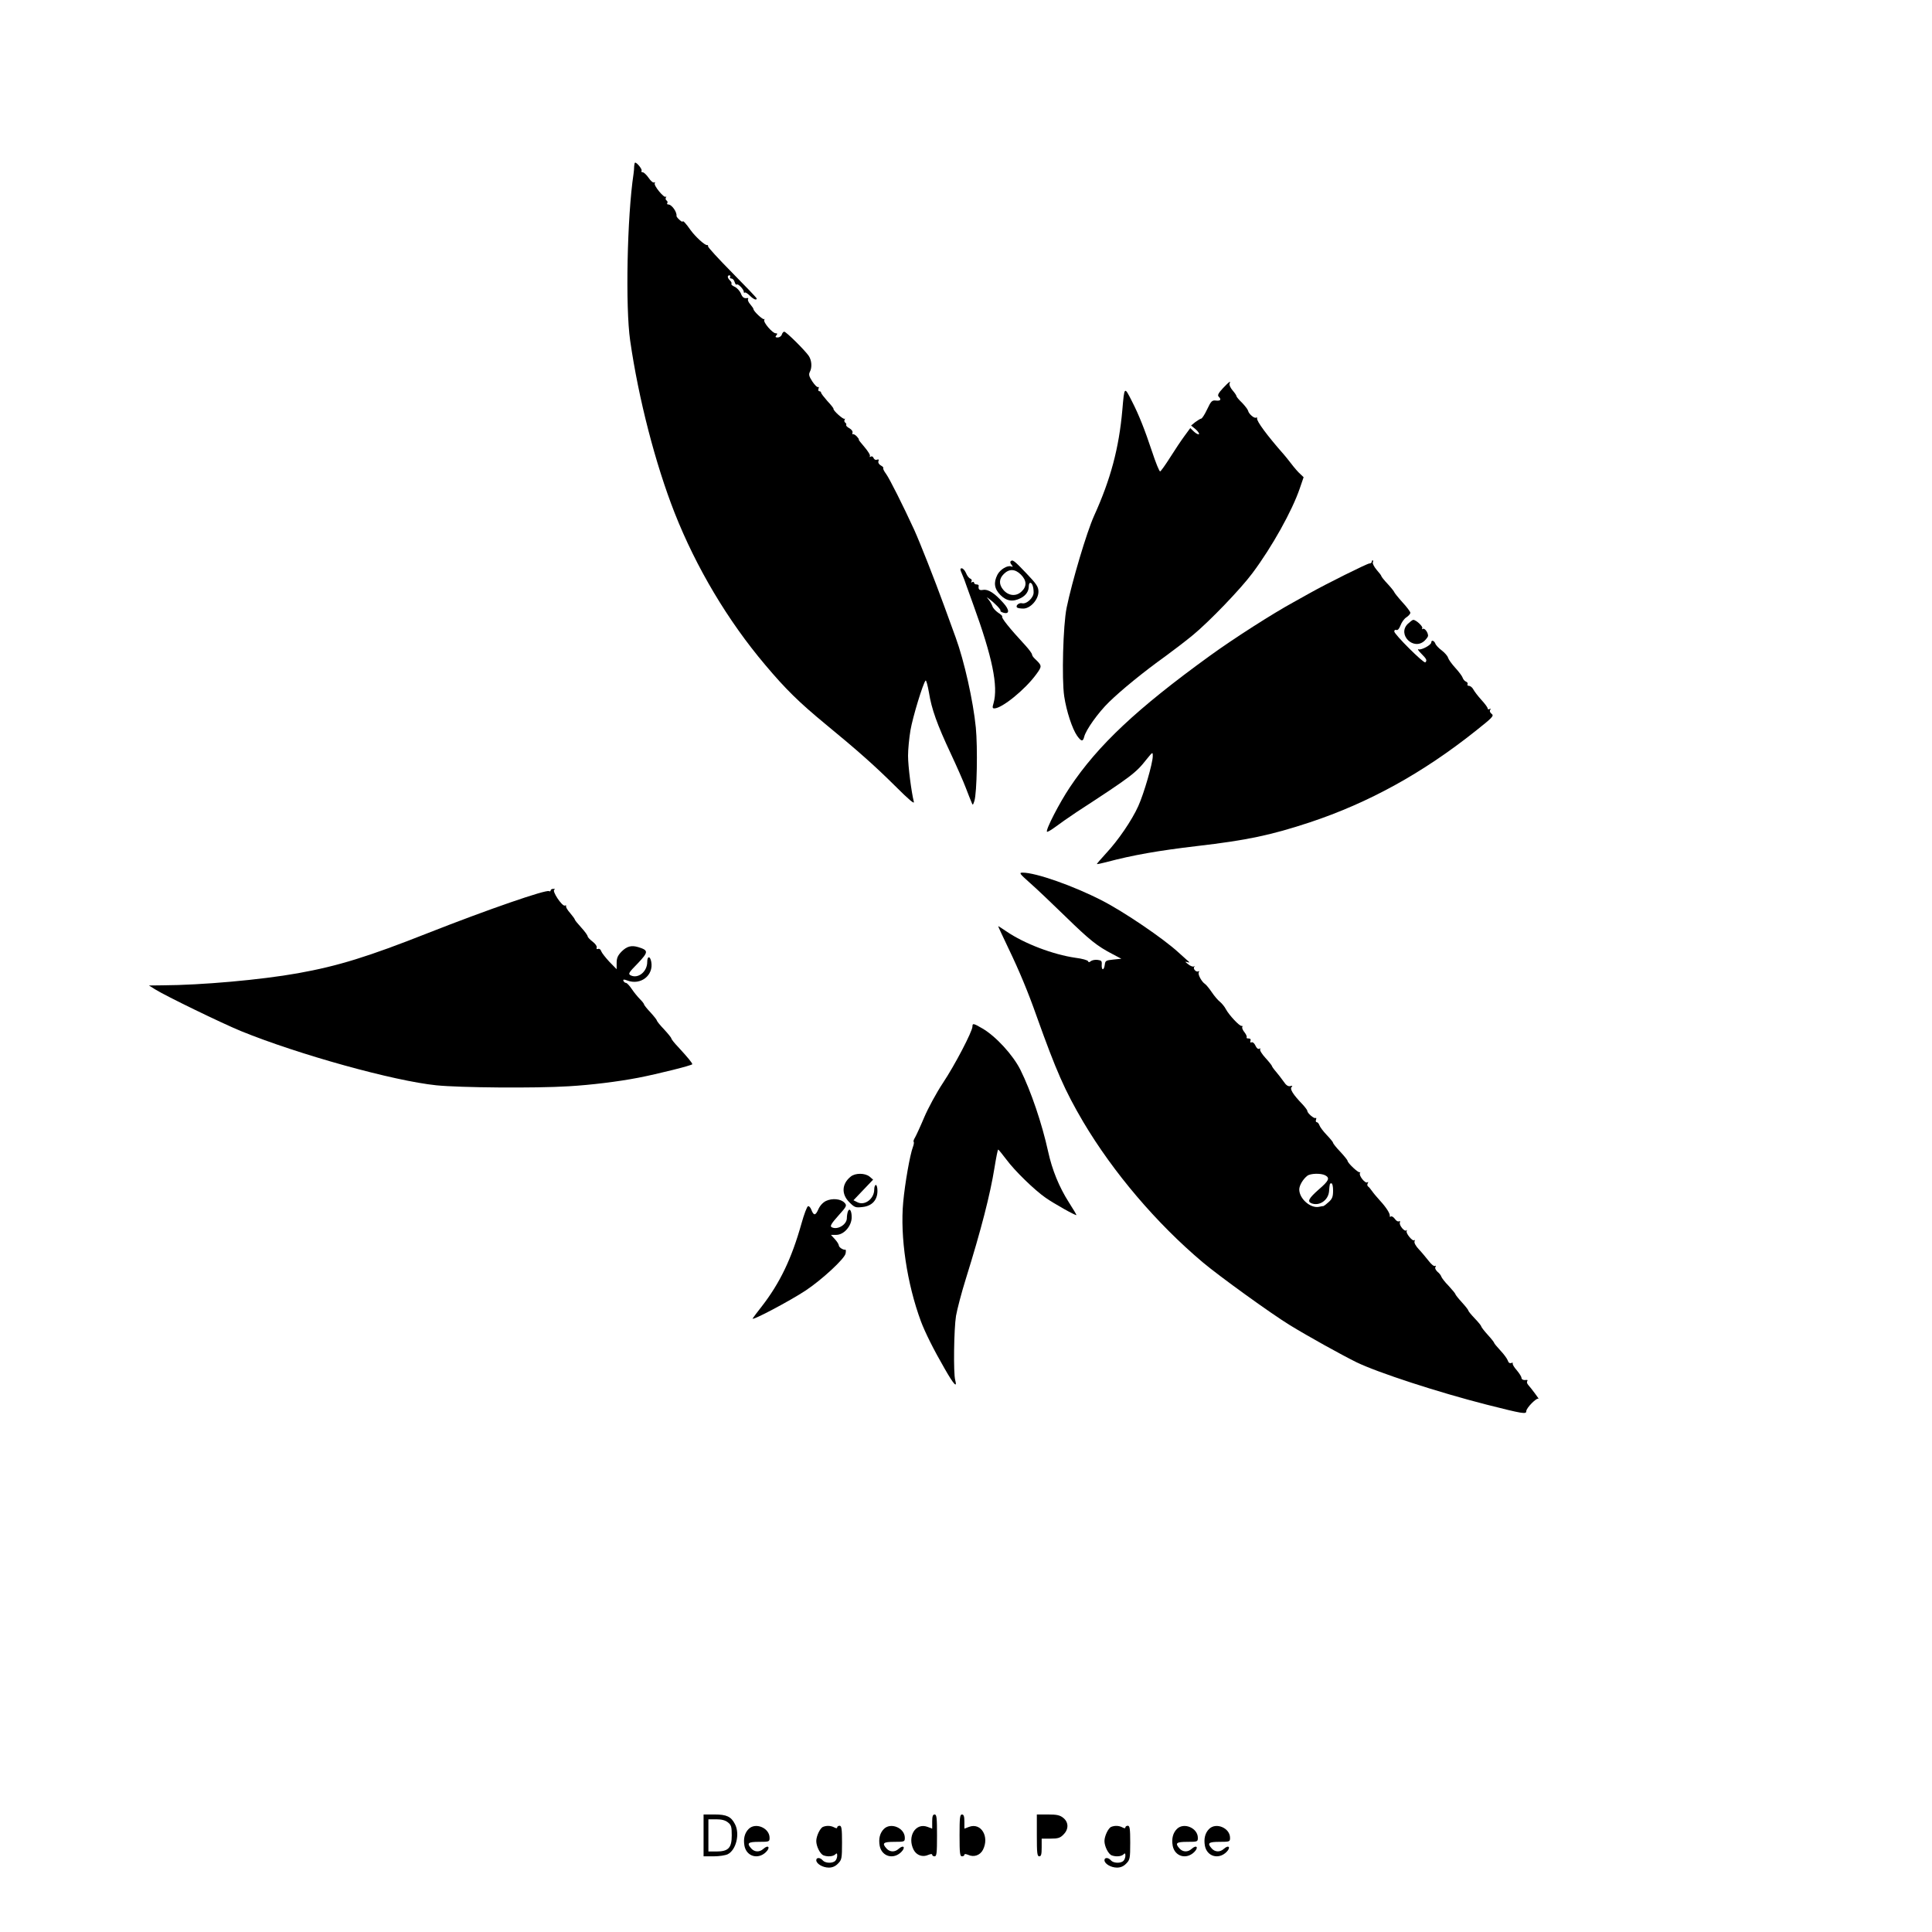 <?xml version="1.0" encoding="UTF-8"?>
<!DOCTYPE svg  PUBLIC '-//W3C//DTD SVG 20010904//EN'  'http://www.w3.org/TR/2001/REC-SVG-20010904/DTD/svg10.dtd'>
<svg width="1200pt" height="1200pt" version="1.0" viewBox="0 0 1200 1200" xmlns="http://www.w3.org/2000/svg">
<g transform="translate(0 1200) scale(.1 -.1)">
<path d="m3939 10968c0-13-2-34-4-48-40-266-51-829-21-1035 52-362 157-767 276-1070 134-340 331-671 563-945 127-151 211-233 371-365 208-171 311-263 435-386 87-87 122-116 117-99-15 59-36 220-36 286 0 39 7 110 15 158 14 82 78 292 94 309 4 4 13-30 21-75 16-101 50-197 136-380 36-77 78-172 93-212 15-39 31-80 36-91 7-18 8-17 17 10 16 50 21 332 9 456-16 164-72 414-125 559-13 36-45 124-71 195-62 170-150 393-187 475-69 150-153 317-174 346-13 17-21 34-18 37s-4 10-15 16c-12 7-18 17-15 26 4 11 2 13-9 10-8-4-17 1-21 10-3 9-11 13-17 9-7-4-9-3-6 3 4 6-12 31-34 57-22 25-38 46-35 46s-2 8-11 18c-10 11-21 17-25 15s-5 2-3 10c3 7-5 19-19 27-14 7-23 17-20 21 2 4 0 10-6 14s-7 12-4 18c4 7 4 9 0 6-7-7-73 52-69 62 1 3-16 25-38 48-21 24-39 47-39 52s-5 9-11 9-8 7-5 16c3 8 2 13-3 10s-20 12-35 34c-21 32-24 44-16 60 15 28 12 72-7 100-25 36-140 150-152 150-5 0-12-8-15-18s-15-18-25-18c-15 0-17 3-9 13s7 13-4 13c-20 0-79 69-71 83 3 7 3 9-1 5-7-6-66 49-66 62 0 4-9 17-20 30-11 12-17 27-14 32 3 4 2 8-3 7-21-4-32 3-42 30-7 15-24 34-38 40s-23 14-20 18c3 3 0 12-8 20-18 17-19 33-4 33 5 0 7-4 4-10-3-5 0-10 8-10s17-10 20-22c4-12 9-19 13-15 8 7 44-30 44-46 0-6 3-8 6-4 3 3 17-5 31-19 23-23 43-31 43-18 0 4-69 76-152 160-84 85-152 159-150 164 1 6-2 9-6 8-12-4-73 52-102 92-29 42-50 64-50 54 0-4-9 1-20 11-10 9-19 20-18 24 3 25-30 71-51 71-7 0-10 4-6 9 3 5 1 12-5 16s-7 12-4 18c4 7 4 9-1 5-10-10-77 71-68 84 3 6 1 8-4 5-6-4-21 9-34 28s-30 35-37 35-11 4-7 10c5 8-28 50-40 50-3 0-5-10-6-22z"/>
<path d="m7596 9589c-28-30-35-44-27-52 19-19 12-28-16-25-25 3-31-3-55-54-15-32-32-58-37-58-4 0-21-10-36-21l-27-22 28-23c15-13 24-27 21-31-4-3-18 4-31 16l-23 22-36-49c-20-27-60-87-89-133s-57-85-62-87-28 55-51 125c-45 135-81 226-123 308-49 97-48 98-61-52-21-236-72-429-176-658-45-100-136-405-170-570-22-107-31-443-15-550 14-93 50-202 80-245 26-36 36-38 44-7 10 43 88 152 155 217 75 73 210 184 351 285 52 38 129 97 170 131 103 85 297 287 369 384 122 163 247 388 294 526l24 70-21 20c-12 10-37 39-56 64-19 24-39 50-45 56-105 119-172 210-167 226 1 5-2 7-6 4-11-7-46 23-50 43-2 8-19 30-37 49-19 18-35 37-35 41 0 5-11 21-24 36s-22 34-19 42c8 20 1 16-41-28z"/>
<path d="m6277 8513c-4-3-1-13 6-21 10-13 9-14-3-10-23 8-68-19-85-52-25-49-19-88 19-126s77-44 126-19c33 17 50 43 50 74 0 12 4 21 9 21 12 0 21-26 21-60 0-33-44-74-72-67-18 5-42-15-31-26 3-4 21-7 39-7 44 0 94 56 94 105 0 30-11 47-76 115-76 80-85 86-97 73zm64-82c37-37 38-74 3-106-33-31-80-26-111 10-30 34-29 70 2 100 33 33 70 32 106-4z"/>
<path d="m8520 8510c0-5-7-10-15-10-13 0-269-127-375-187-19-11-62-35-95-53-130-71-371-225-520-333-453-328-695-555-870-817-65-97-152-266-142-276 3-3 25 10 51 29 25 19 85 61 133 93 341 222 368 243 434 327 39 48 39 48 39 20 0-43-55-233-90-310-40-89-126-214-199-292-33-36-59-66-58-68 2-1 28 4 58 12 165 44 326 72 564 100 310 36 457 67 700 147 367 122 701 306 1029 567 106 84 117 95 101 107-10 7-14 18-9 25 4 8 3 10-4 5-7-4-12-2-12 4s-17 29-39 53c-21 23-43 52-50 65-6 12-19 22-27 22s-12 5-9 10c3 6-1 13-9 16s-18 14-21 24-24 38-46 62-42 52-45 63-21 31-39 45c-19 14-37 33-40 43-7 18-25 24-25 7 0-16-61-49-79-43-9 3-1-9 17-27 33-33 37-42 25-54-9-9-193 174-193 192 0 8 6 12 13 9 9-3 18 8 26 29 7 19 23 42 37 50 13 9 24 21 24 28 0 6-22 36-50 66-27 30-49 58-50 62 0 3-18 26-40 50-22 23-40 46-40 49 0 4-13 21-29 39-16 19-27 40-24 47s2 13-1 13-6-4-6-10z"/>
<path d="m5976 8433c9-21 20-49 24-63 5-14 25-70 45-125 119-327 156-507 126-613-8-26-7-32 5-32 47 0 190 116 259 210 39 53 38 55-7 98-10 9-18 21-18 27s-19 32-42 57c-98 106-151 172-143 179 2 3-9 13-26 24-16 11-32 29-35 40-4 11-14 29-23 40-15 19-15 19 3 5 37-28 75-68 70-73-3-3 4-8 16-12 41-13 42 16 2 60-54 61-95 87-126 81-24-4-31 3-27 27 0 4-6 7-14 7s-15 5-15 11c0 5-5 7-12 3s-8-3-4 5c4 6 1 14-7 17-9 3-21 19-27 35-7 16-19 29-26 29-12 0-11-7 2-37z"/>
<path d="m8743 8124c-65-66 37-167 105-104 12 12 22 25 22 31 0 21-21 49-32 43-6-4-8-3-4 4 6 10-38 52-56 52-5 0-20-12-35-26z"/>
<path d="m6395 6518c39-34 138-128 220-208 154-150 199-186 295-236l55-29-50-5c-46-5-50-7-53-32-2-16-7-28-12-28s-8 12-7 28c2 23-2 27-26 30-16 2-34-2-42-8-9-8-14-8-17 0-2 6-37 16-78 21-139 20-318 88-429 164-28 19-51 34-51 32 0-3 29-64 64-138 67-139 123-274 174-419 123-344 176-464 290-658 187-315 455-630 742-872 102-86 426-320 542-391s318-183 413-230c134-65 509-187 807-263 229-58 248-61 248-41s65 86 76 77c10-9-48 69-64 86-7 8-10 18-6 23 3 5 2 9-3 8-20-3-33 2-33 14 0 6-13 27-29 46-17 19-28 38-25 43 3 4-2 5-10 2-9-3-17 2-21 16-4 11-24 39-46 62-21 23-39 44-39 48 0 3-18 26-40 50s-40 48-40 52-18 26-40 49-40 45-40 49-18 27-40 51-40 47-40 50c0 4-19 27-42 52-24 24-44 51-46 58s-12 21-24 30c-11 11-17 23-12 30 4 7 3 9-3 6-6-4-23 10-39 31-16 20-43 53-61 72-19 20-31 41-27 50 3 8 2 11-2 7-10-10-54 44-47 57 3 6 3 8-2 4-11-11-47 33-40 49 3 8 0 11-6 7-6-3-17 3-25 15-9 12-20 19-25 15-5-3-8-2-7 3 4 13-22 54-60 95-19 21-42 48-50 60-9 13-20 26-25 29-5 4-6 12-2 19 5 8 4 11-3 6-13-8-54 43-45 58 3 6 3 8-1 5-7-7-76 57-76 71 0 4-20 29-45 56-25 26-45 51-45 56 0 4-18 26-40 49s-42 50-45 60c-4 11-11 19-17 19-5 0-7 7-4 16 3 8 2 13-3 10-9-6-51 30-51 44 0 5-15 25-32 43-56 58-78 93-66 105 8 8 5 10-8 6-13-3-26 5-41 28-13 18-34 46-48 62s-25 32-25 35-18 26-40 50-37 48-33 54c3 6 1 7-5 3-7-4-17 3-24 19-6 14-17 24-24 21-8-3-11 0-7 10 3 9-1 14-13 14-9 0-14 3-11 6 3 4-2 18-13 32-11 13-17 28-14 33s1 8-4 7c-12-4-79 68-98 104-7 14-24 35-36 45-13 10-36 37-52 61s-35 46-41 50c-21 13-47 61-39 73 4 7 3 9-3 6-13-8-36 17-25 28 4 5 2 6-3 2-6-3-22 3-35 14-21 16-22 18-5 13s16-2-5 15c-14 12-36 32-50 45-92 85-340 254-478 324-175 90-408 172-490 172-24 0-20-6 43-62zm1836-1818c31-17 23-34-41-89-61-54-72-74-44-85 49-19 104 19 109 74 4 50 4 50 15 50 6 0 10-20 10-45 0-37-5-51-26-70-15-14-30-25-33-26-3 0-17-2-29-5-53-10-122 51-122 108 0 25 23 64 50 85 19 15 84 17 111 3z"/>
<path d="m3420 6469c0-5-4-7-10-4-18 11-380-114-751-260-372-147-558-205-809-250-229-41-600-74-840-75l-85-1 40-25c66-41 412-209 531-258 358-146 950-310 1214-337 148-15 614-19 823-6 136 8 302 28 432 53 119 23 335 77 335 84 0 8-29 43-87 106-24 25-43 49-43 54 0 4-20 29-45 56-25 26-45 51-45 55s-18 27-40 51c-22 23-40 46-40 50s-11 18-25 32-37 42-51 63-30 38-36 38-13 6-16 13c-3 9 3 10 24 2 83-32 165 32 149 116-7 38-25 37-25-1 0-61-57-106-103-83-17 9-12 17 44 74 67 71 68 81 4 101-43 13-71 6-105-28-23-24-30-40-30-70v-39l-45 46c-24 26-47 55-51 66-3 11-12 17-19 14-9-3-12 0-9 9 3 7-8 23-25 36s-31 28-31 33c0 6-18 31-40 55s-40 46-40 50c0 3-13 21-29 40-17 19-28 38-25 43 3 4-1 6-8 3-17-5-82 92-65 99 7 2 4 5-5 5-10 1-18-4-18-10z"/>
<path d="m6040 5624c0-30-109-239-183-350-41-62-93-158-117-215s-50-113-57-125c-7-11-11-23-8-26s1-18-5-33c-18-48-49-223-60-342-20-215 23-505 110-740 26-69 78-174 148-295 56-98 79-123 65-70-12 43-8 319 5 399 7 40 34 144 61 230 96 308 151 523 178 690 10 62 20 113 23 113 3-1 25-28 50-61 53-72 176-191 245-239 55-38 187-112 191-107 1 1-20 37-47 79-60 94-104 201-129 316-38 173-106 374-172 507-46 92-152 208-236 257-55 32-62 34-62 12z"/>
<path d="m5284 4692c-56-45-59-109-9-159 33-33 39-35 82-30 59 6 93 43 93 100 0 20-4 37-10 37-5 0-10-12-10-28 0-58-59-103-105-79l-24 12 122 128-22 19c-29 23-89 23-117 0z"/>
<path d="m5131 4541c-19-9-38-29-48-52-18-41-29-41-44-2-5 13-14 23-20 21-7-2-25-51-41-108-61-217-133-368-247-515-26-33-51-66-56-74-12-20 232 109 330 174 102 68 241 197 247 229 3 14 2 25-1 24-14-3-41 15-41 27 0 6-11 24-25 39l-24 26h33c48 0 96 55 96 110 0 41-14 61-24 34-3-9-6-27-6-40 0-41-60-76-95-56-11 6-1 23 41 70 54 60 55 64 40 81-23 25-76 30-115 12z"/>
<path d="m4370 600v-130h63c34 0 73 6 87 13 52 26 77 126 45 187-24 47-52 60-127 60h-68v-130zm151 81c21-16 24-28 24-81 0-78-21-100-96-100h-49v100 100h49c33 0 56-6 72-19z"/>
<path d="m5790 686v-44l-29 11c-75 28-128-61-86-143 18-34 56-47 91-31 15 6 24 7 24 1s7-10 15-10c13 0 15 21 15 130s-2 130-15 130c-11 0-15-12-15-44z"/>
<path d="m5960 600c0-109 2-130 15-130 8 0 15 4 15 10s9 5 24-1c35-16 73-3 91 31 42 82-11 171-86 143l-29-11v44c0 32-4 44-15 44-13 0-15-21-15-130z"/>
<path d="m6440 600c0-109 2-130 15-130 12 0 15 13 15 55v55h55c46 0 60 4 80 25 34 33 33 77-1 104-21 17-41 21-95 21h-69v-130z"/>
<path d="m4650 640c-25-25-34-61-26-105 13-66 85-87 134-38 29 29 14 47-17 19-23-21-54-20-74 2-31 34-21 42 48 42 63 0 65 1 65 25 0 61-87 98-130 55z"/>
<path d="m5112 653c-18-7-42-57-42-88 0-33 24-81 45-89 26-10 60-7 73 6 9 9 12 8 12-8 0-11-5-25-12-32-17-17-63-15-78 3-16 19-40 19-40 1 0-22 40-46 78-46 22 0 41 8 57 25 23 23 25 31 25 130 0 87-3 105-15 105-8 0-15-5-15-10 0-7-6-7-19 0-21 11-47 12-69 3z"/>
<path d="m5490 640c-25-25-34-61-26-105 13-66 85-87 134-38 29 29 14 47-17 19-23-21-54-20-74 2-31 34-21 42 48 42 63 0 65 1 65 25 0 61-87 98-130 55z"/>
<path d="m6902 653c-18-7-42-57-42-88 0-33 24-81 45-89 26-10 60-7 73 6 9 9 12 8 12-8 0-11-5-25-12-32-17-17-63-15-78 3-16 19-40 19-40 1 0-22 40-46 78-46 22 0 41 8 57 25 23 23 25 31 25 130 0 87-3 105-15 105-8 0-15-5-15-10 0-7-6-7-19 0-21 11-47 12-69 3z"/>
<path d="m7310 640c-25-25-34-61-26-105 13-66 85-87 134-38 29 29 14 47-17 19-23-21-54-20-74 2-31 34-21 42 48 42 63 0 65 1 65 25 0 61-87 98-130 55z"/>
<path d="m7510 640c-25-25-34-61-26-105 13-66 85-87 134-38 29 29 14 47-17 19-23-21-54-20-74 2-31 34-21 42 48 42 63 0 65 1 65 25 0 61-87 98-130 55z"/>
</g>
</svg>
